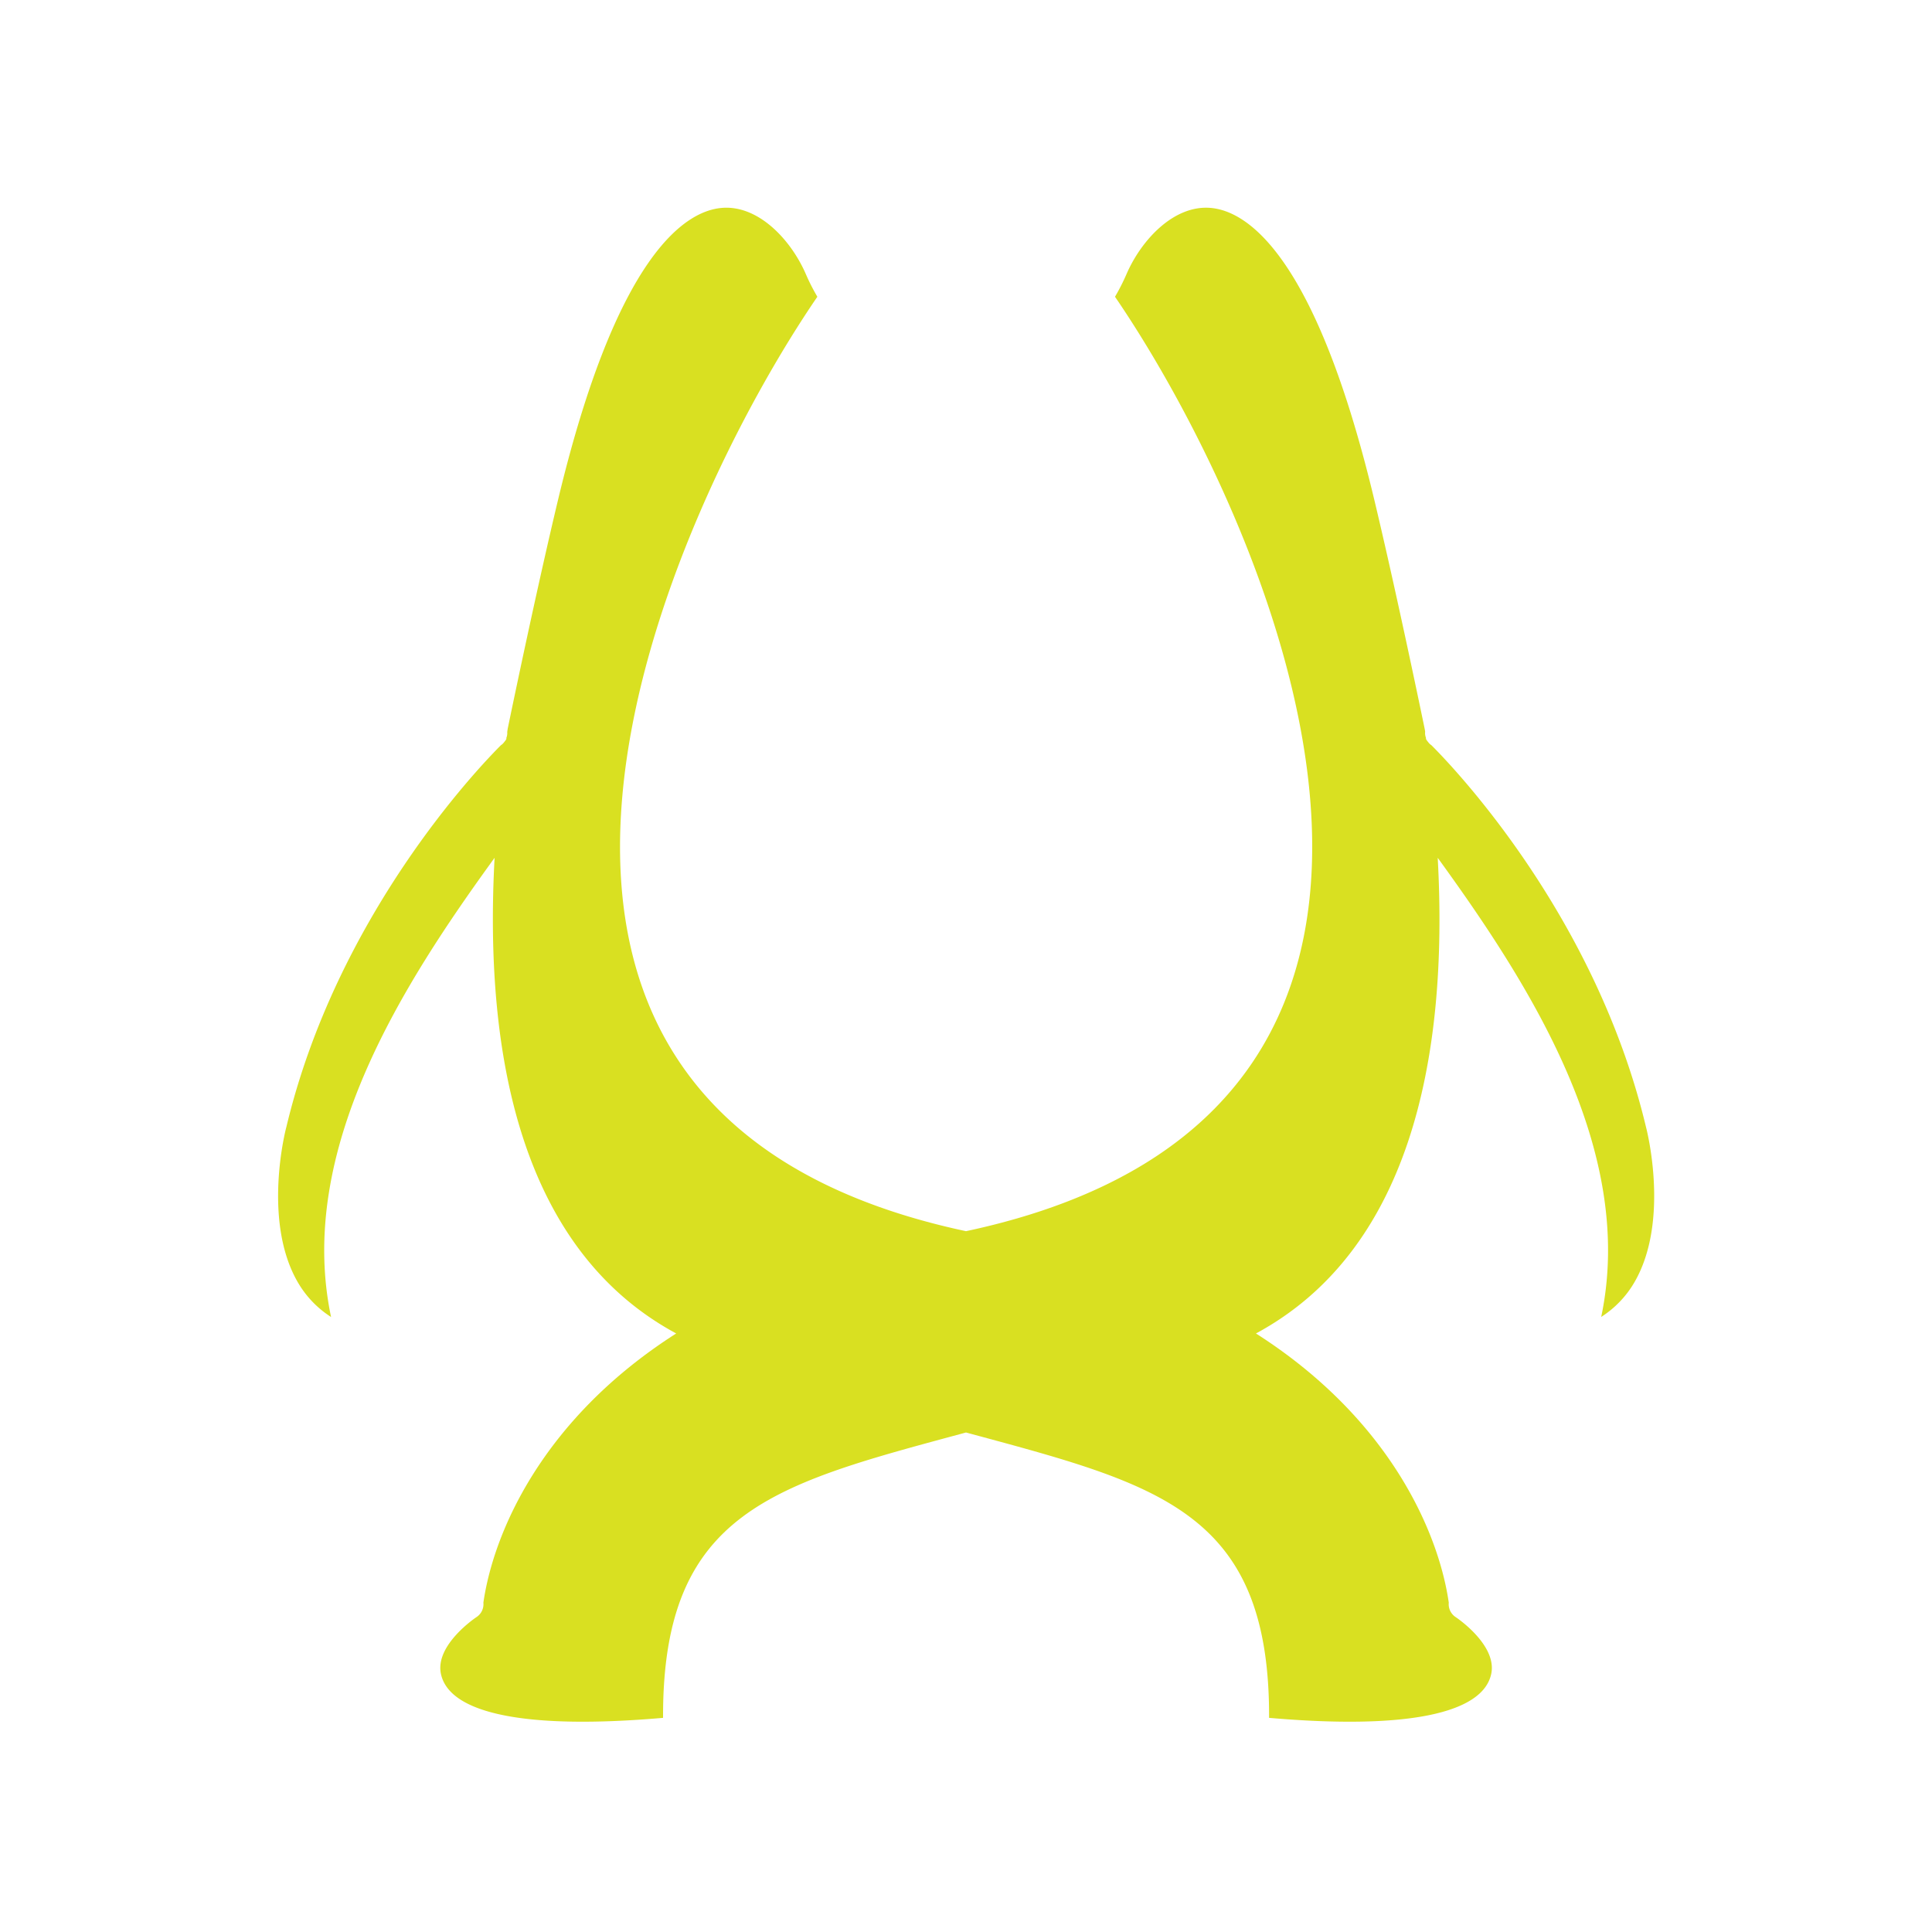 <svg id="图层_1" data-name="图层 1" xmlns="http://www.w3.org/2000/svg" viewBox="0 0 500 500"><defs><style>.cls-1{fill:#d9e021;}</style></defs><title>画板 1 副本 158</title><path class="cls-1" d="M426,291.75c-13.07-54.93-49.93-93.29-55.55-98.89a3.05,3.05,0,0,1-.75-.69l-.29-.36a3,3,0,0,1-.37-.58,2.89,2.89,0,0,1,0-.29,3.26,3.26,0,0,1-.22-1.51c0-.29-.08-.58-.13-.87-1.65-8-7.52-36.11-12.9-58.7-15.3-64.26-33.16-75.23-42.45-76.05-9.51-.84-17.95,8.27-21.78,17.08a53.26,53.26,0,0,1-3,5.91C325.65,131,398.87,286.91,250,318.63,101.2,286.91,174.42,131,211.53,76.8a53.26,53.26,0,0,1-3-5.91c-3.83-8.81-12.27-17.92-21.78-17.08-9.29.82-27.15,11.79-42.45,76.05-5.38,22.59-11.25,50.72-12.9,58.7l-.13.87a3.26,3.26,0,0,1-.22,1.51,2.89,2.89,0,0,1,0,.29,3,3,0,0,1-.37.58l-.29.36a3.05,3.05,0,0,1-.75.69c-5.62,5.6-42.48,44-55.55,98.89C74,292,67.75,316,77.16,332a26.31,26.31,0,0,0,8.52,8.84C76.57,297.62,104.38,254.57,128,222c-2.87,53,7.73,101.91,47,123.1-35,22.33-47.35,51.94-49.9,69.66a4,4,0,0,1-1.81,3.76c-.11.07-10.72,7.15-9.19,14.63,2.17,10.5,22.47,14.48,57.5,11.43C171.4,391,200.35,384.15,250,370.73c49.68,13.42,78.63,20.24,78.44,73.85,35,3.05,55.33-.93,57.5-11.43,1.53-7.48-9.08-14.56-9.19-14.63a4,4,0,0,1-1.81-3.76c-2.55-17.72-14.9-47.33-49.9-69.66C364.35,323.91,375,275,372.08,222c23.61,32.57,51.42,75.62,42.31,118.82a26.31,26.31,0,0,0,8.52-8.84C432.32,316,426.08,292,426,291.75Z"/></svg>